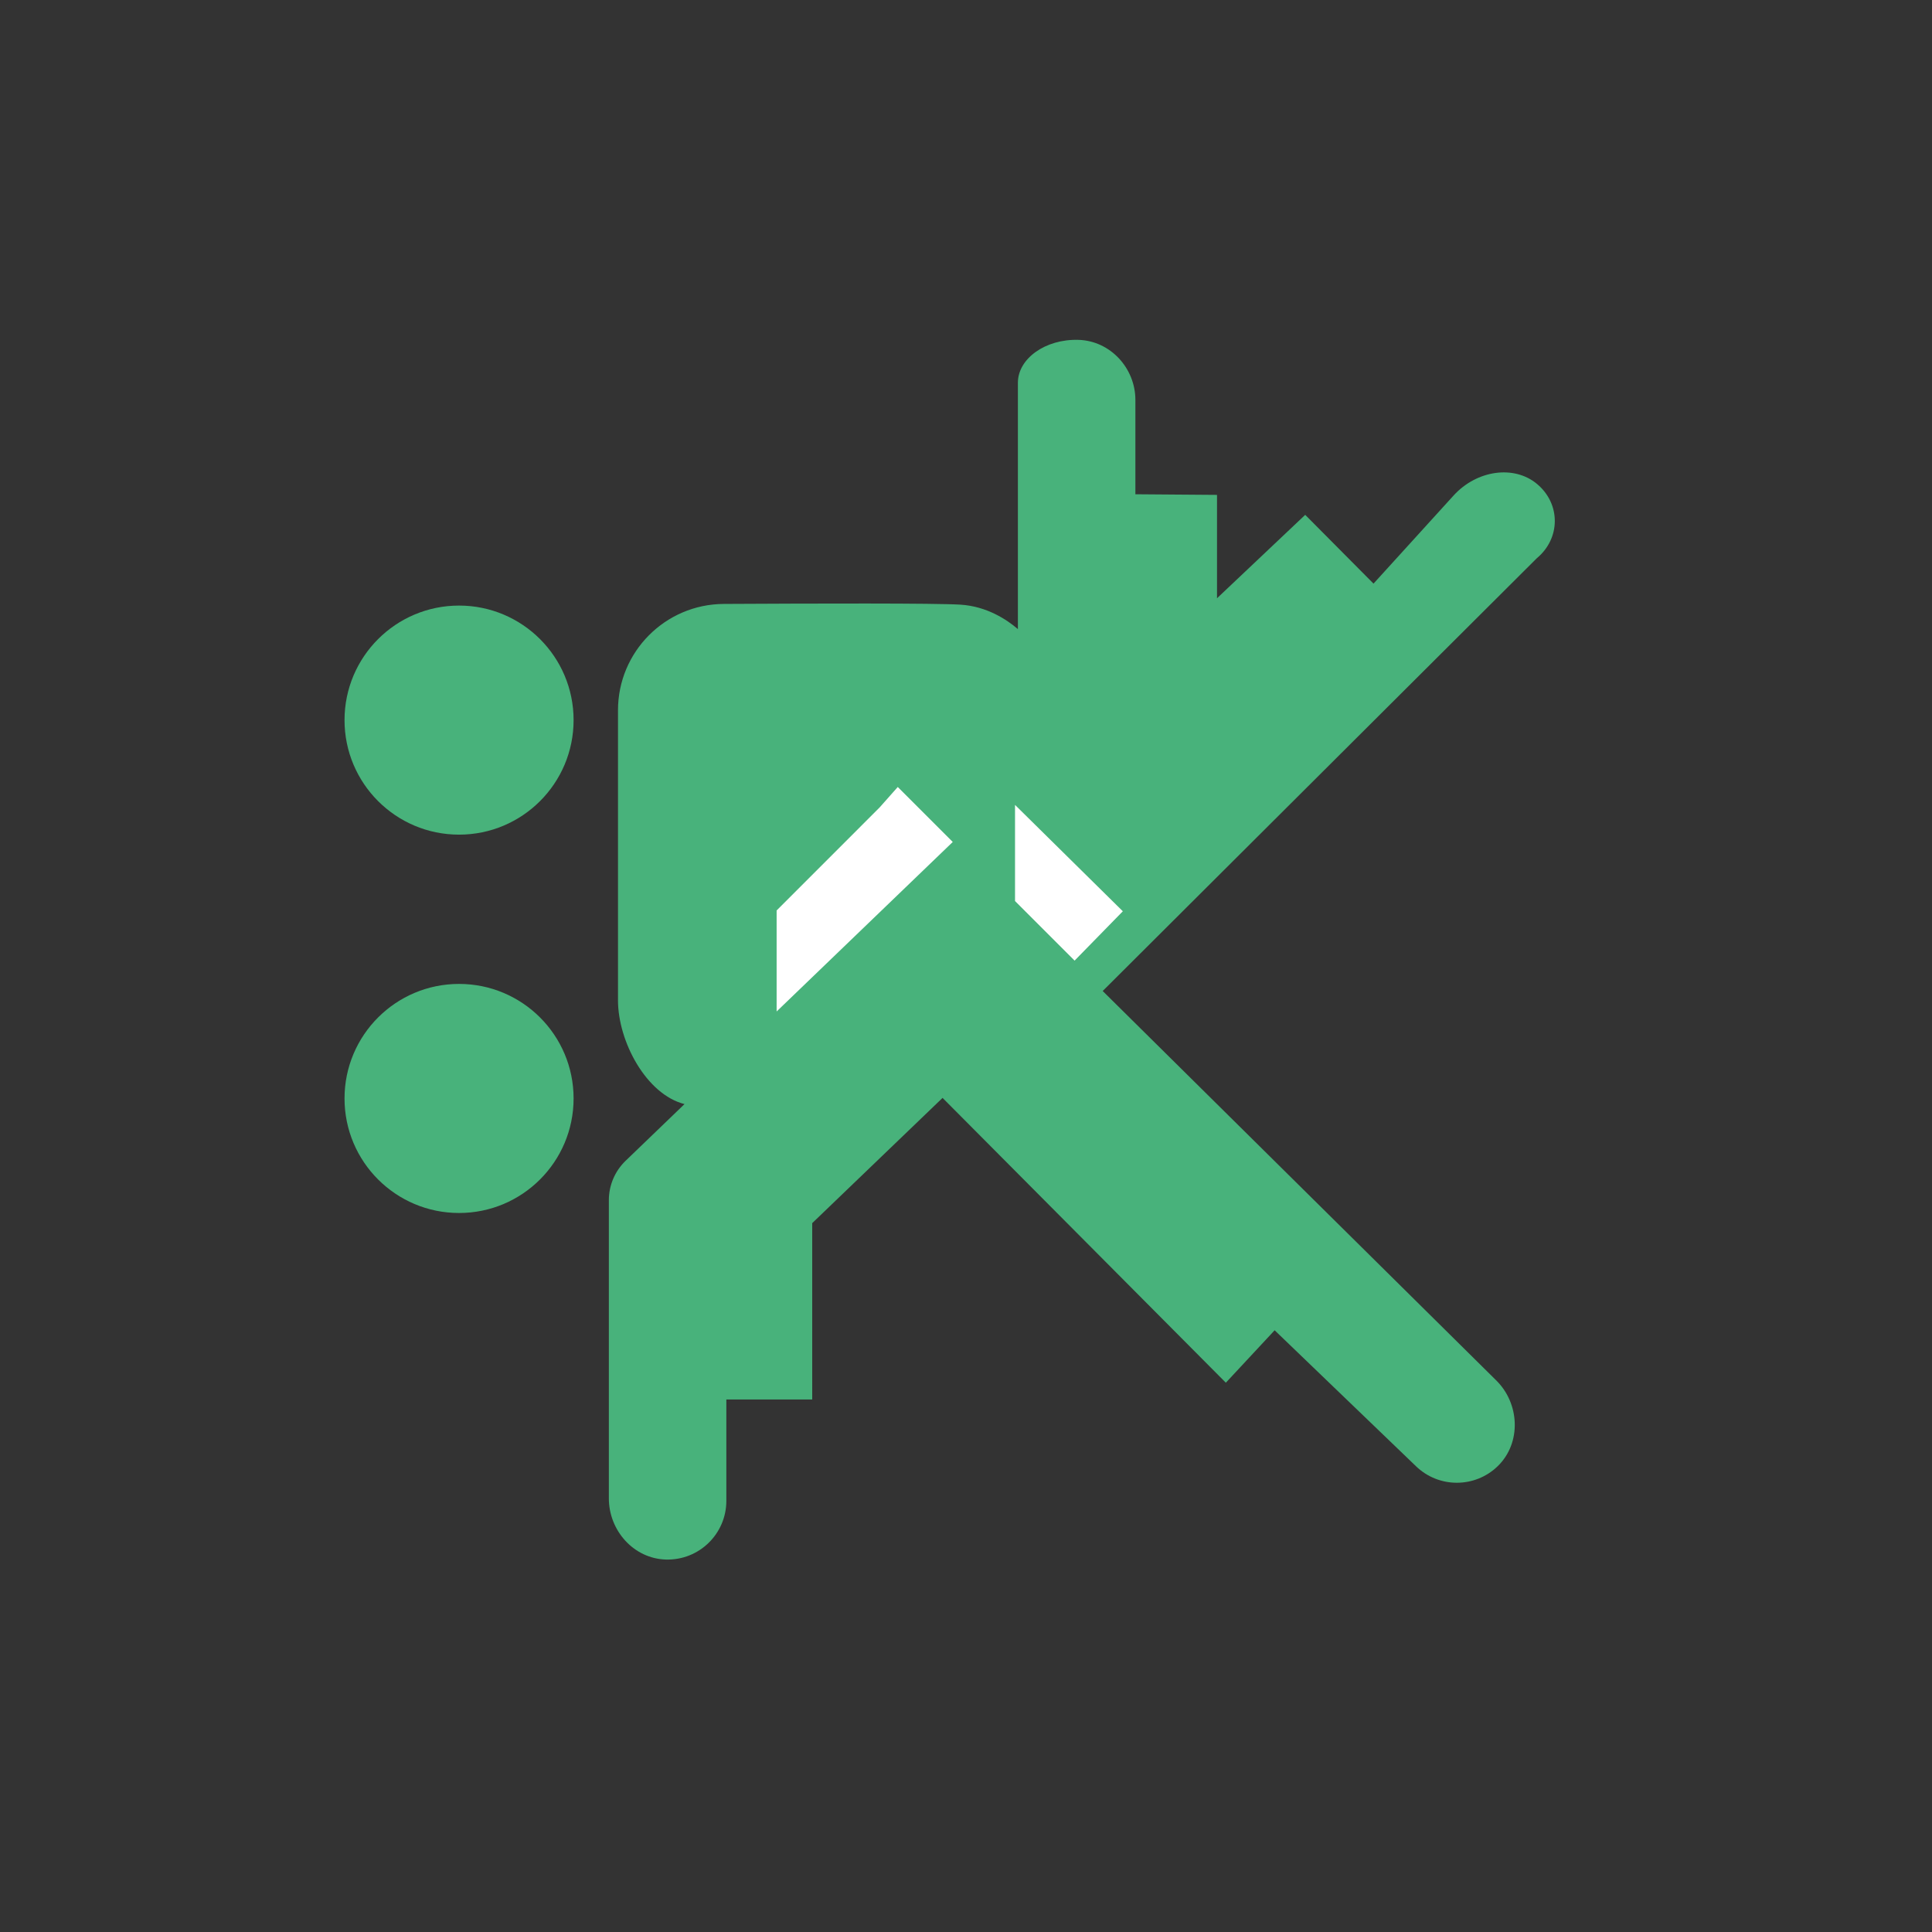 <?xml version="1.0" encoding="utf-8"?>
<!-- Generator: Adobe Illustrator 17.1.0, SVG Export Plug-In . SVG Version: 6.00 Build 0)  -->
<!DOCTYPE svg PUBLIC "-//W3C//DTD SVG 1.1//EN" "http://www.w3.org/Graphics/SVG/1.1/DTD/svg11.dtd">
<svg version="1.1" xmlns="http://www.w3.org/2000/svg" xmlns:xlink="http://www.w3.org/1999/xlink" x="0px" y="0px"
	 viewBox="0 0 220 220" enable-background="new 0 0 220 220" xml:space="preserve">
<rect x="0" y="0" width="220" height="220" fill="#333333" stroke="none"/>
<g id="_x34_">
	<path fill="#48B27B" d="M175.032,55.117c-2.619-2.199-6.877-1.591-9.516,1.315l-9.111,10.026l-7.778-7.832l-10.043,9.497V56.354
		l-9.295-0.072V45.538c0-3.584-2.823-6.729-6.485-6.838c-3.789-0.113-6.895,2.156-6.895,4.88l0,28.056
		c-1.232-1.056-3.513-2.594-6.54-2.783c-2.825-0.177-16.576-0.139-26.957-0.082c-6.663,0.037-12.041,5.449-12.041,12.112v33.021
		c0,4.691,3.224,10.723,7.575,11.82l-6.706,6.455c-1.22,1.175-1.91,2.796-1.91,4.49v33.952c0,3.663,2.823,6.858,6.485,6.967
		c3.789,0.113,6.895-2.924,6.895-6.687v-11.538h9.779V139.28l14.842-14.26l32.257,32.431l5.557-5.97l16.108,15.493
		c1.297,1.248,2.968,1.869,4.637,1.869c1.679,0,3.357-0.628,4.648-1.878c2.742-2.652,2.528-7.193-0.222-9.838l-44.75-44.279
		l49.432-49.28C177.709,61.315,177.742,57.393,175.032,55.117z"/>
	<circle fill="#48B27B" cx="52.274" cy="82" r="13.042"/>
	<circle fill="#48B27B" cx="52.274" cy="125.083" r="13.042"/>
	<polygon fill="#FFFFFF" points="88.436,115.178 88.436,103.675 100.164,91.946 102.23,89.616 108.491,95.876 	"/>
	<polygon fill="#FFFFFF" points="122.365,109.387 115.583,102.605 115.583,91.656 127.858,103.768 	"/>
</g>
<g id="nuages2">
</g>
<g id="nuages1">
</g>
<g id="_x33_">
</g>
<g id="_x32_">
</g>
<g id="_x31_">
</g>
</svg>
